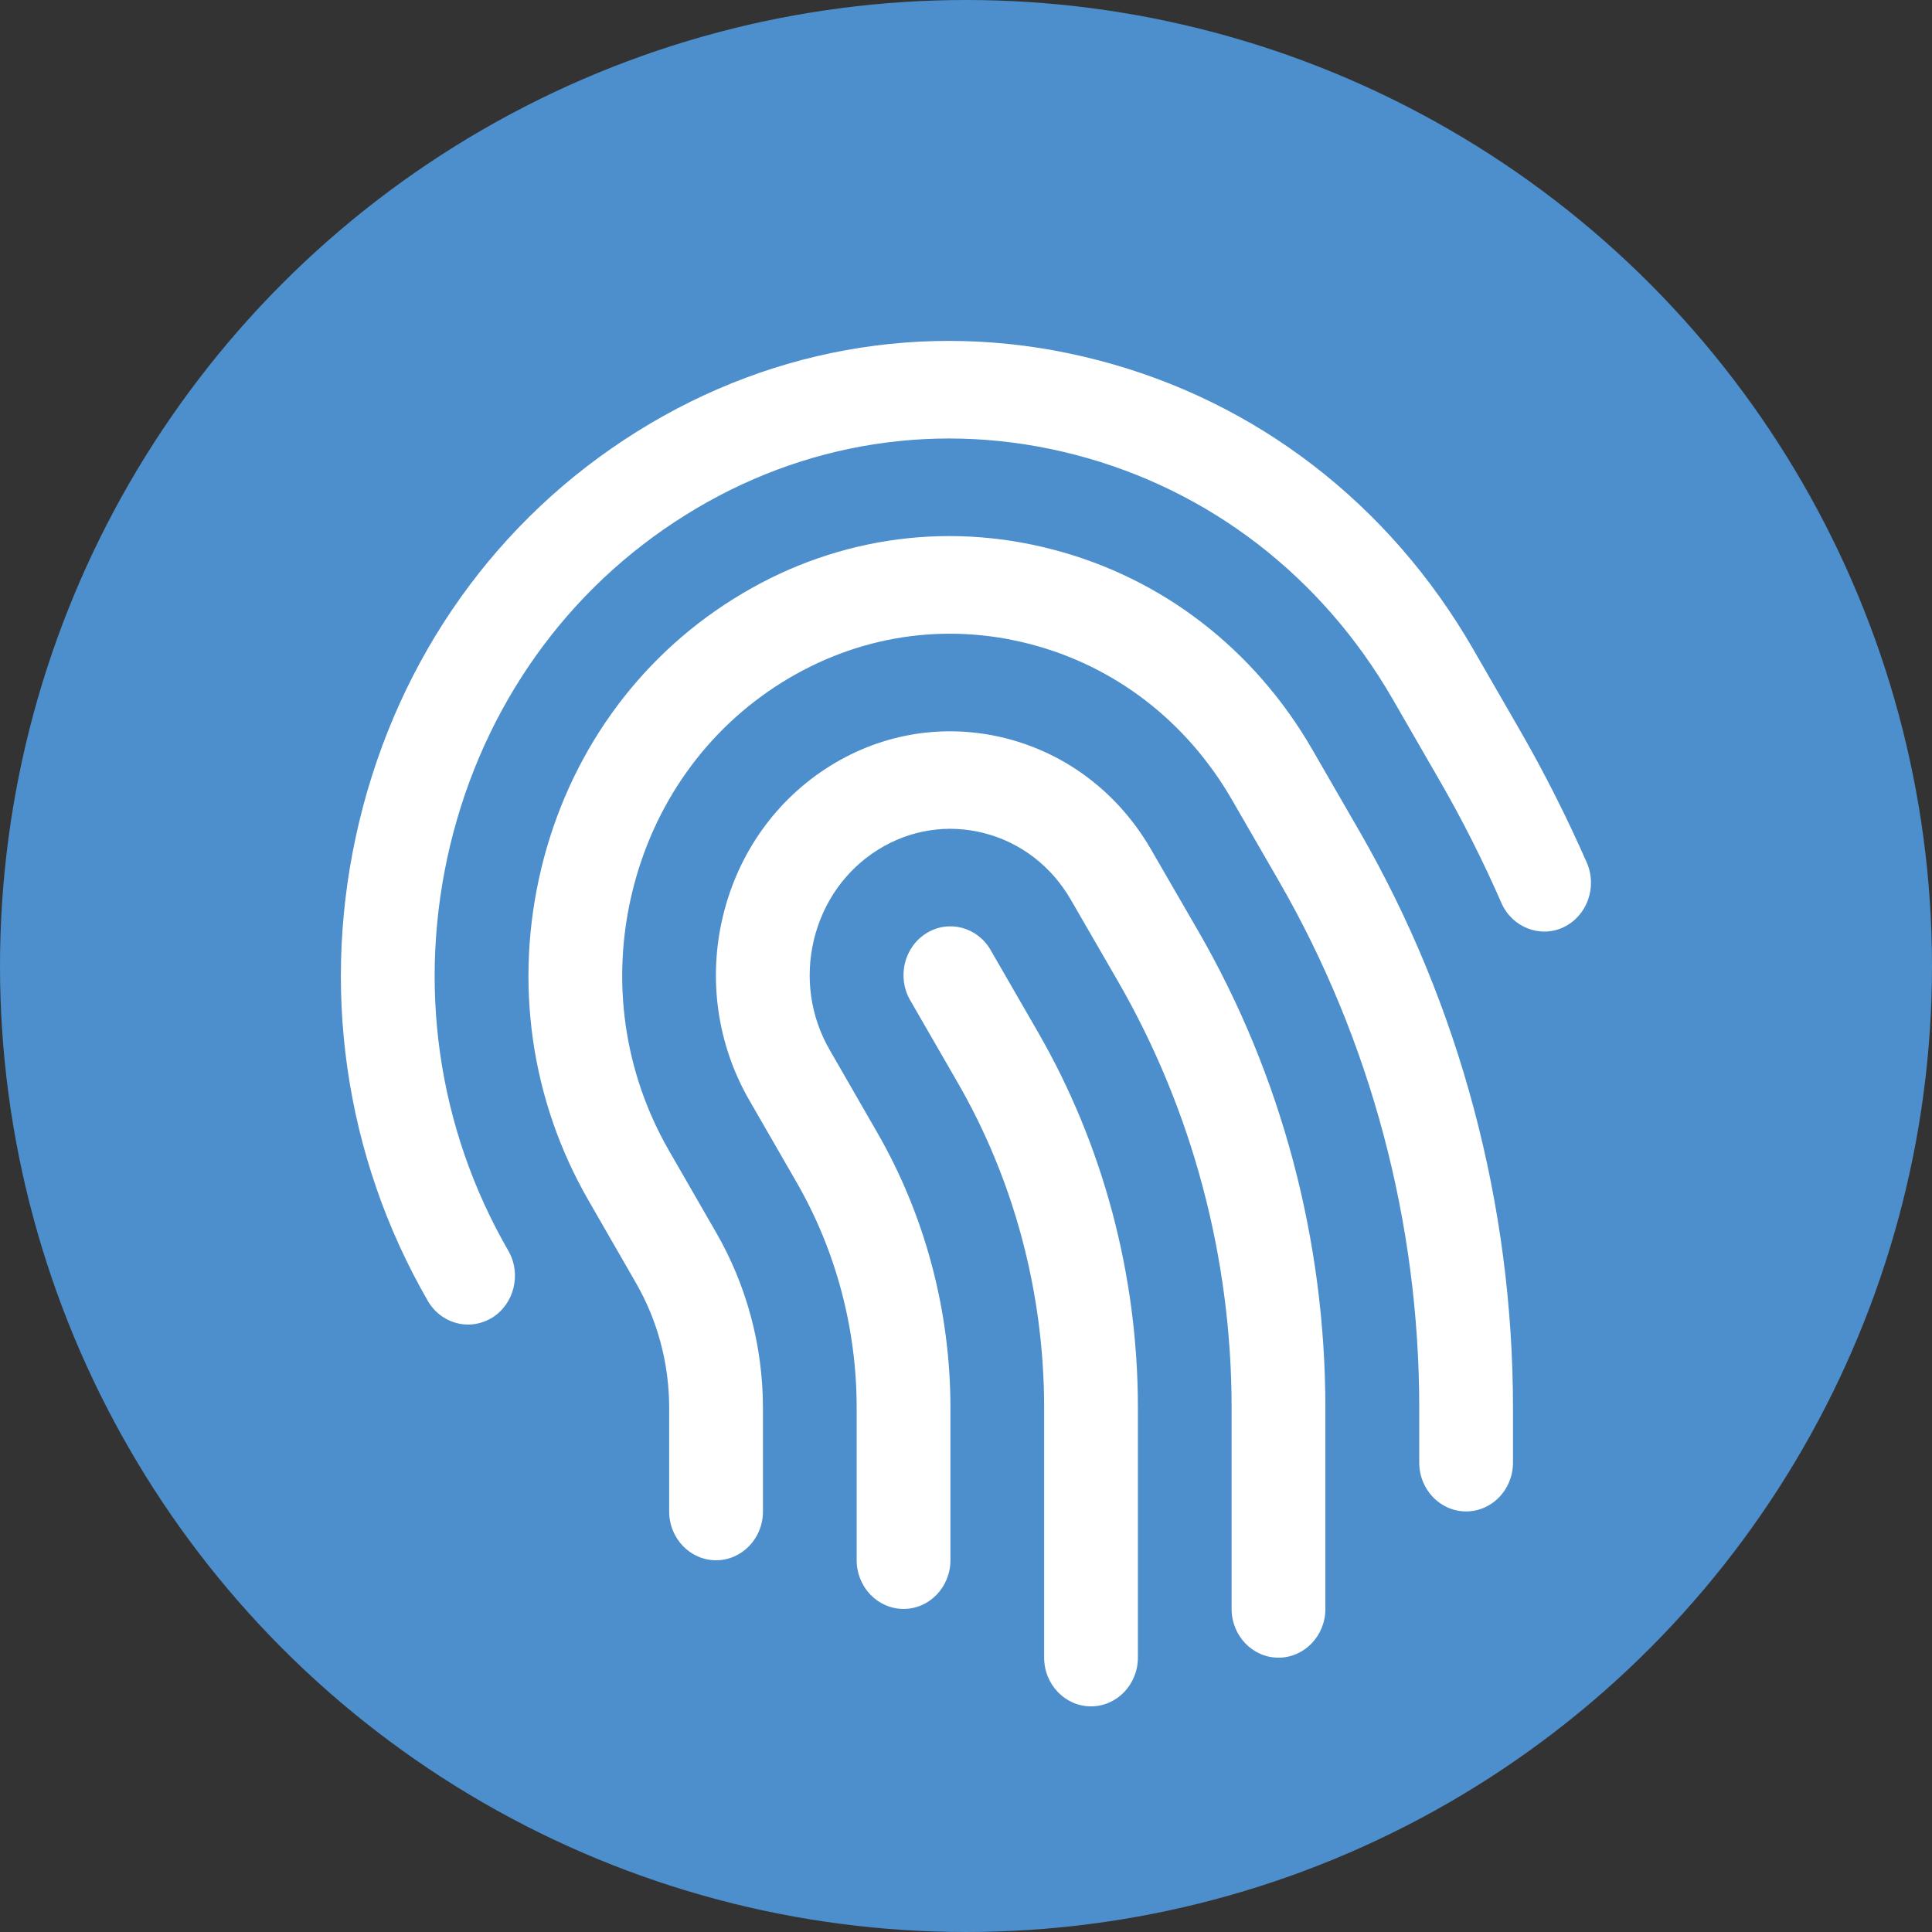 <svg width="90" height="90" viewBox="0 0 90 90" fill="none" xmlns="http://www.w3.org/2000/svg">
<rect x="0" y="0" width="90" height="90" fill="#333333" stroke="none"/>
<circle cx="45" cy="45" r="44.5" fill="#4C8FCC" stroke="#4C8FCC"/>
<path d="M21.804 61.703C21.062 61.703 20.341 61.308 19.931 60.604C16.035 53.845 14.899 45.91 16.738 38.261C18.577 30.612 23.171 24.162 29.675 20.105C36.173 16.04 43.799 14.854 51.172 16.785C58.527 18.697 64.724 23.476 68.62 30.23L70.817 34.041C71.944 35.999 72.987 38.065 73.918 40.182C74.416 41.322 73.935 42.671 72.835 43.194C71.76 43.707 70.446 43.212 69.943 42.067C69.083 40.1 68.118 38.188 67.074 36.38L64.877 32.569C61.58 26.851 56.334 22.813 50.11 21.191C43.865 19.56 37.414 20.56 31.924 23.998C26.421 27.432 22.534 32.887 20.974 39.36C19.42 45.837 20.376 52.546 23.678 58.26C24.298 59.337 23.962 60.731 22.931 61.381C22.577 61.594 22.189 61.703 21.804 61.703Z" fill="white"/>
<path d="M33.357 72.683C32.151 72.683 31.173 71.666 31.173 70.412V65.588C31.173 63.531 30.636 61.514 29.618 59.752L27.421 55.932C24.722 51.258 23.941 45.766 25.212 40.47C26.487 35.169 29.671 30.709 34.165 27.901C38.659 25.081 43.944 24.263 49.041 25.598C54.129 26.92 58.422 30.227 61.126 34.906L63.323 38.712C68.005 46.829 70.481 56.122 70.481 65.584V68.137C70.481 69.39 69.503 70.408 68.297 70.408C67.092 70.408 66.114 69.39 66.114 68.137V65.584C66.114 56.944 63.851 48.46 59.58 41.051L57.383 37.245C55.278 33.606 51.945 31.031 47.984 30.004C44.023 28.969 39.917 29.609 36.419 31.794C32.916 33.979 30.439 37.454 29.448 41.574C28.456 45.689 29.068 49.959 31.164 53.601L33.361 57.417C34.785 59.883 35.541 62.713 35.541 65.593V70.417C35.541 71.666 34.562 72.683 33.357 72.683Z" fill="white"/>
<path d="M59.557 77.221C58.352 77.221 57.373 76.203 57.373 74.95V65.584C57.373 58.589 55.543 51.721 52.084 45.72L49.887 41.919C48.987 40.356 47.555 39.252 45.852 38.812C44.157 38.376 42.401 38.648 40.907 39.579C39.401 40.52 38.344 42.009 37.916 43.772C37.492 45.534 37.754 47.369 38.658 48.923L40.851 52.734C43.091 56.613 44.275 61.06 44.275 65.584V72.679C44.275 73.932 43.297 74.95 42.091 74.95C40.886 74.95 39.907 73.932 39.907 72.679V65.584C39.907 61.886 38.938 58.248 37.103 55.068L34.911 51.262C33.413 48.668 32.972 45.611 33.679 42.672C34.387 39.734 36.156 37.249 38.658 35.687C41.152 34.129 44.083 33.679 46.908 34.406C49.743 35.142 52.128 36.981 53.63 39.588L55.827 43.386C59.697 50.095 61.741 57.771 61.741 65.588V74.954C61.741 76.203 60.762 77.221 59.557 77.221Z" fill="white"/>
<path d="M50.824 79.489C49.618 79.489 48.64 78.471 48.64 77.217V65.585C48.64 60.229 47.242 54.978 44.591 50.395L42.399 46.593C41.779 45.517 42.115 44.123 43.15 43.477C44.19 42.828 45.526 43.182 46.146 44.254L48.339 48.056C51.392 53.343 53.008 59.407 53.008 65.58V77.213C53.008 78.471 52.029 79.489 50.824 79.489Z" fill="white"/>
</svg>
